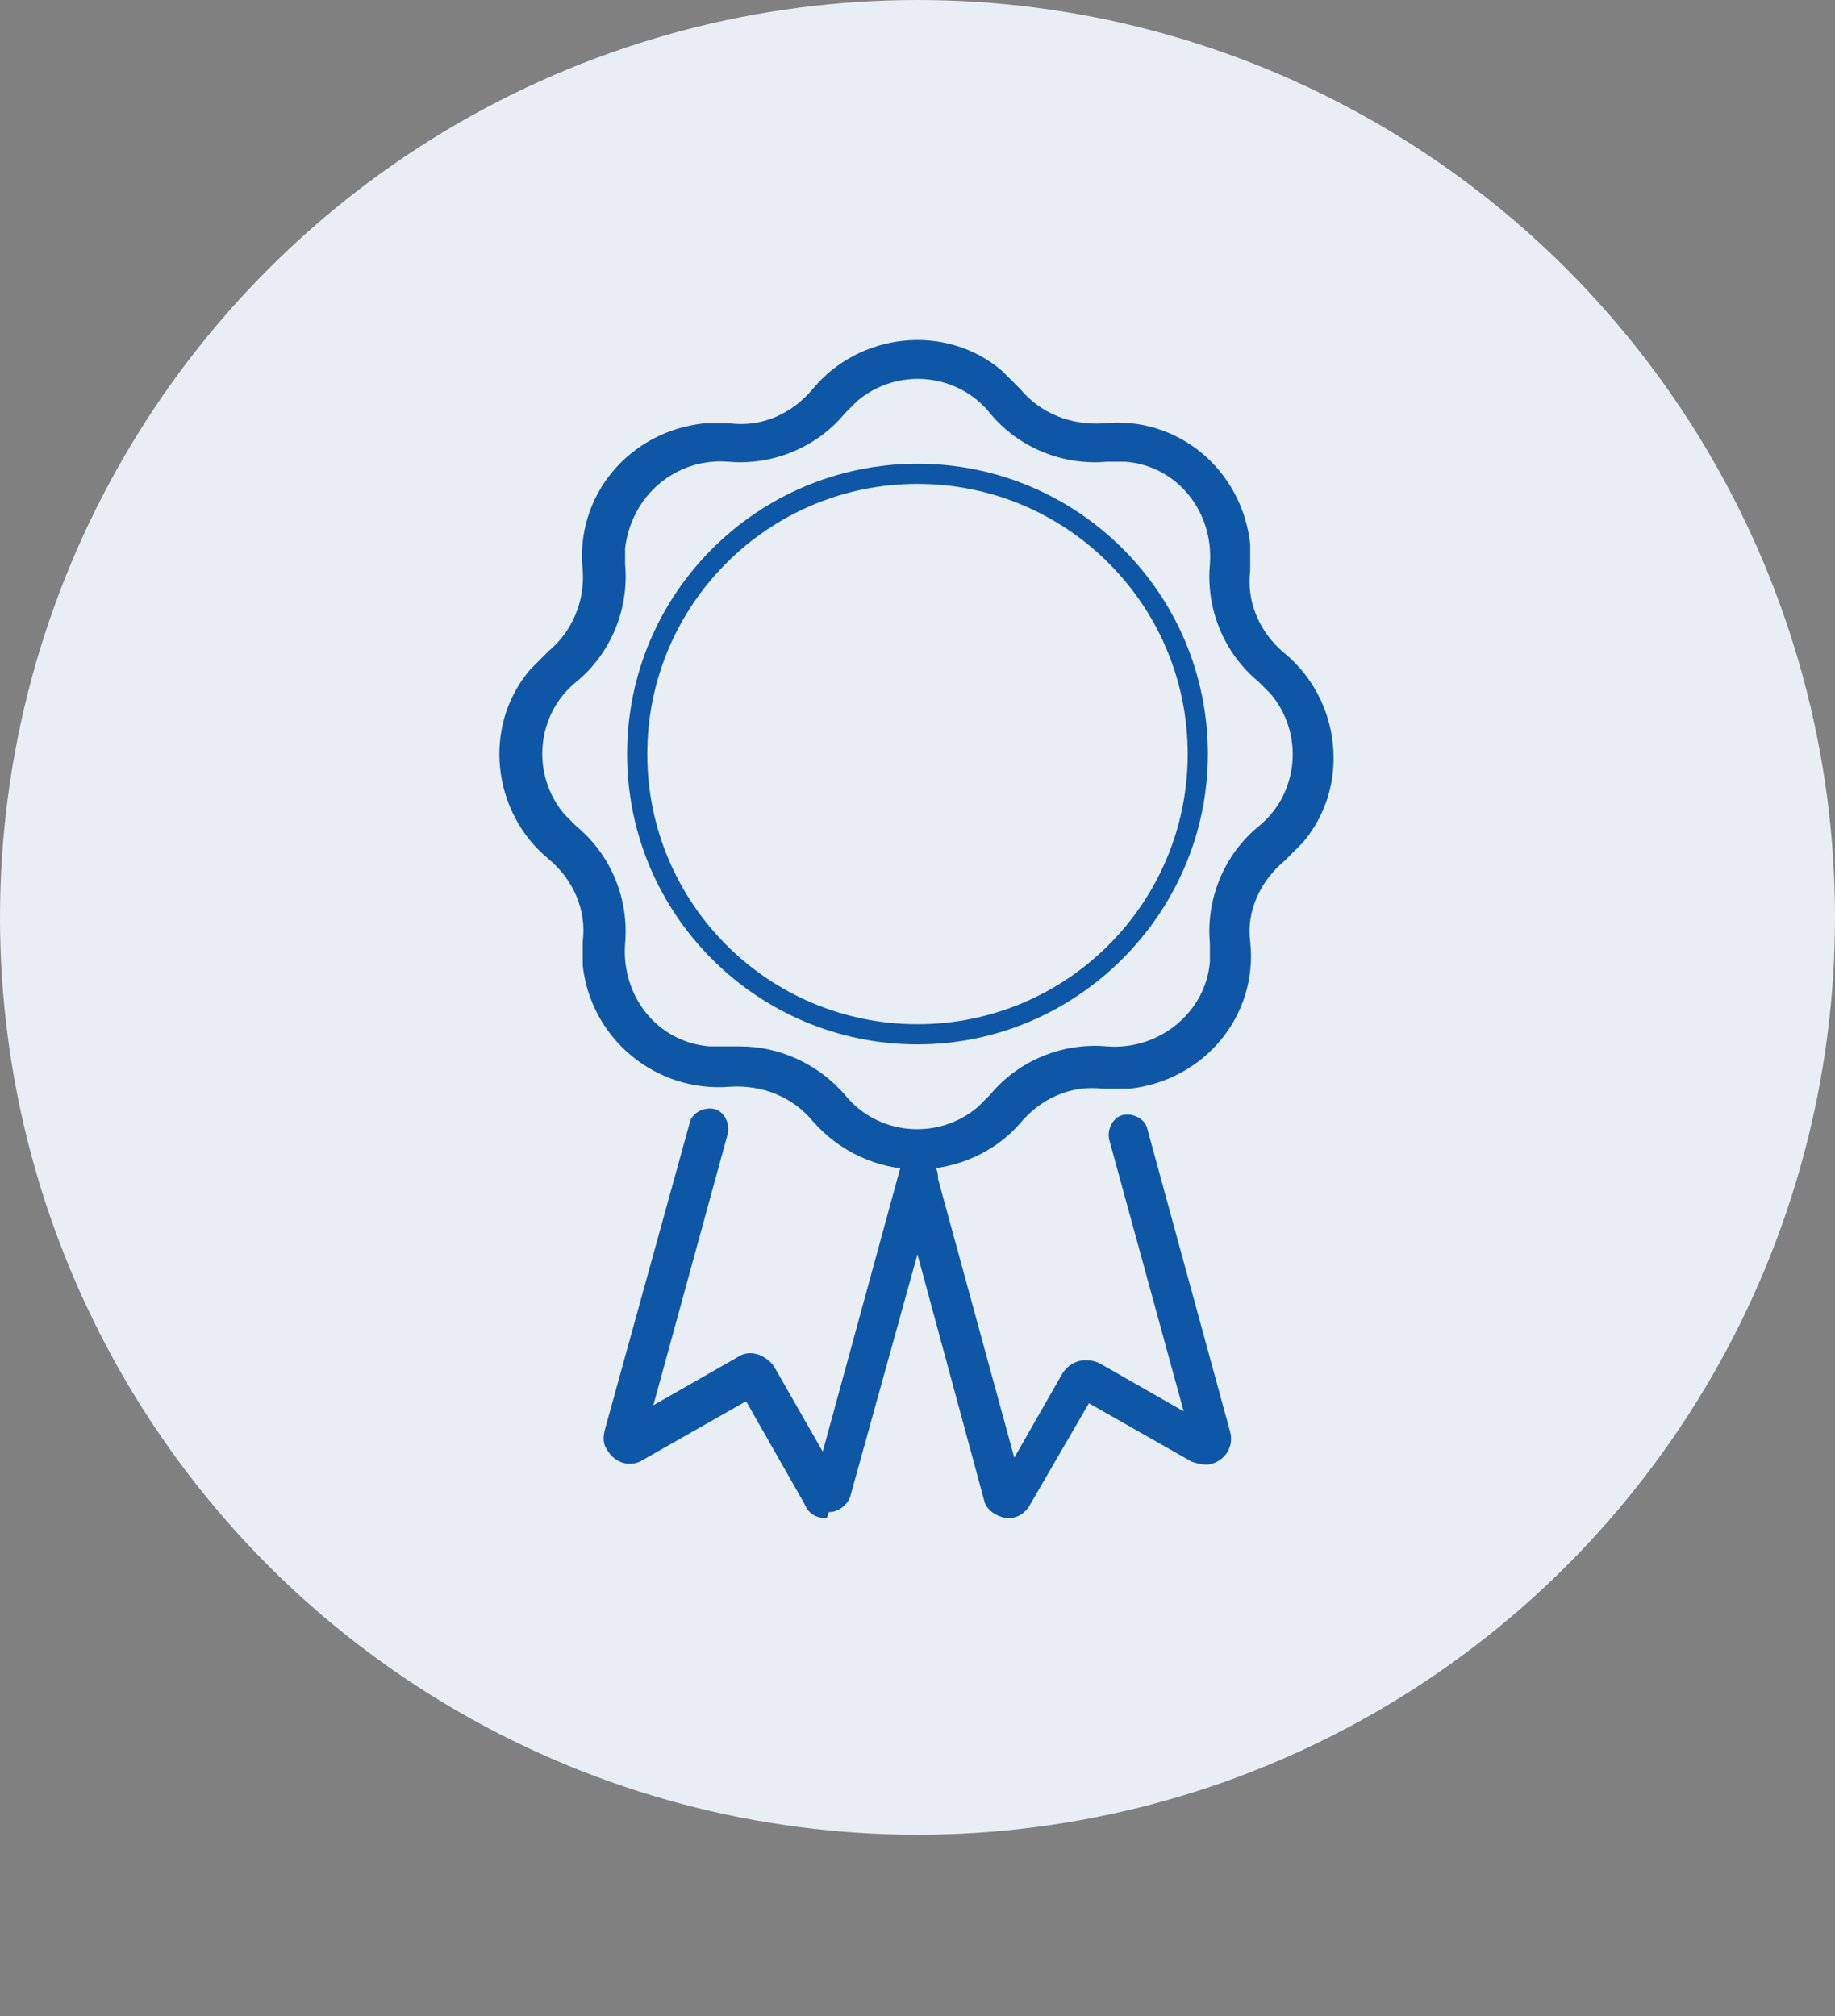 <?xml version="1.0" encoding="utf-8"?>
<!-- Generator: Adobe Illustrator 19.2.0, SVG Export Plug-In . SVG Version: 6.00 Build 0)  -->
<svg version="1.1" id="svg" xmlns="http://www.w3.org/2000/svg" xmlns:xlink="http://www.w3.org/1999/xlink" x="0px" y="0px"
	 width="91px" height="100px" viewBox="0 0 91 100" style="enable-background:new 0 0 91 100;" xml:space="preserve">
<rect x="0" y="0" width="91" height="100" fill="#808080" stroke="none"/>
<style type="text/css">
	.st0{fill:#E9EEF5;}
	.st1{fill:#0E57A6;}
</style>
<title>svg-sources</title>
<circle class="st0" cx="45.5" cy="45.5" r="45.5"/>
<path class="st1" d="M45.5,51.8c-7.9,0-14.4-6.4-14.4-14.4S37.6,23,45.5,23s14.4,6.4,14.4,14.4c0,0,0,0,0,0
	C59.9,45.3,53.4,51.8,45.5,51.8z M45.5,24c-7.4,0-13.4,6-13.4,13.4s6,13.4,13.4,13.4s13.4-6,13.4-13.4c0,0,0,0,0,0
	C58.9,30,52.9,24,45.5,24z"/>
<path class="st1" d="M45.5,58c-2,0-3.9-0.9-5.2-2.4c-1-1.2-2.5-1.8-4.1-1.7c-3.7,0.3-6.9-2.4-7.3-6c0-0.4,0-0.8,0-1.2
	c0.2-1.6-0.5-3.1-1.7-4.1c-2.8-2.3-3.3-6.6-0.9-9.4c0.3-0.3,0.6-0.6,0.9-0.9c1.2-1,1.8-2.5,1.7-4c-0.4-3.7,2.3-6.9,6-7.3
	c0.4,0,0.9,0,1.3,0c1.6,0.2,3.1-0.5,4.1-1.7c2.3-2.8,6.6-3.3,9.4-0.9c0.3,0.3,0.6,0.6,0.9,0.9l0,0c1,1.2,2.5,1.8,4.1,1.7
	c3.7-0.4,6.9,2.3,7.3,6c0,0.4,0,0.9,0,1.3c-0.2,1.6,0.5,3.1,1.7,4.1c2.8,2.3,3.3,6.6,0.9,9.4c-0.3,0.3-0.6,0.6-0.9,0.9
	c-1.2,1-1.9,2.5-1.7,4c0.4,3.7-2.3,6.9-6,7.3c-0.4,0-0.9,0-1.3,0c-1.6-0.2-3.1,0.5-4.1,1.7C49.4,57.1,47.5,58,45.5,58z M36.7,51.9
	c2,0,3.9,0.9,5.2,2.4c1.6,2,4.6,2.3,6.6,0.6c0.2-0.2,0.4-0.4,0.6-0.6c1.4-1.7,3.6-2.6,5.8-2.4c2.6,0.2,4.9-1.7,5.1-4.2
	c0-0.3,0-0.6,0-0.9c-0.2-2.2,0.7-4.4,2.4-5.8c2-1.6,2.3-4.6,0.6-6.6c-0.2-0.2-0.4-0.4-0.6-0.6c-1.7-1.4-2.6-3.6-2.4-5.8
	c0.2-2.6-1.6-4.9-4.2-5.1c-0.3,0-0.6,0-0.9,0c-2.2,0.2-4.4-0.7-5.8-2.4c-1.6-2-4.6-2.3-6.6-0.6c-0.2,0.2-0.4,0.4-0.6,0.6
	c-1.4,1.7-3.6,2.6-5.8,2.4c-2.6-0.2-4.8,1.7-5.1,4.3c0,0.3,0,0.6,0,0.8c0.2,2.2-0.7,4.4-2.4,5.8c-2,1.6-2.3,4.6-0.6,6.6
	c0.2,0.2,0.4,0.4,0.6,0.6c1.7,1.4,2.6,3.6,2.4,5.8c-0.2,2.6,1.6,4.9,4.2,5.1c0.3,0,0.6,0,0.9,0C36.3,51.9,36.5,51.9,36.7,51.9
	L36.7,51.9z"/>
<path class="st1" d="M50,75.3h-0.1c-0.5-0.1-1-0.4-1.1-0.9l-4.2-15.5c-0.1-0.5,0.2-1.1,0.7-1.2s1.1,0.2,1.2,0.7l3.8,13.9l2.4-4.2
	c0.4-0.6,1.1-0.8,1.8-0.5l4.2,2.4l-3.7-13.5c-0.1-0.5,0.2-1.1,0.7-1.2s1.1,0.2,1.2,0.7L61,71c0.2,0.7-0.2,1.4-0.9,1.6
	c-0.3,0.1-0.7,0-1-0.1L54,69.6l-2.9,5C50.9,75,50.5,75.3,50,75.3z"/>
<path class="st1" d="M41,75.3c-0.5,0-0.9-0.2-1.1-0.7L37,69.5l-5.1,2.9c-0.6,0.4-1.4,0.2-1.8-0.5c-0.2-0.3-0.2-0.6-0.1-1l4.2-15.2
	c0.1-0.5,0.7-0.8,1.2-0.7s0.8,0.7,0.7,1.2l0,0l-3.7,13.5l4.2-2.4c0.6-0.4,1.4-0.1,1.8,0.5l2.4,4.2l3.8-13.9c0.1-0.5,0.7-0.8,1.2-0.7
	s0.8,0.7,0.7,1.2l0,0l-4.3,15.5c-0.1,0.5-0.6,0.9-1.1,0.9L41,75.3L41,75.3z"/>
</svg>
